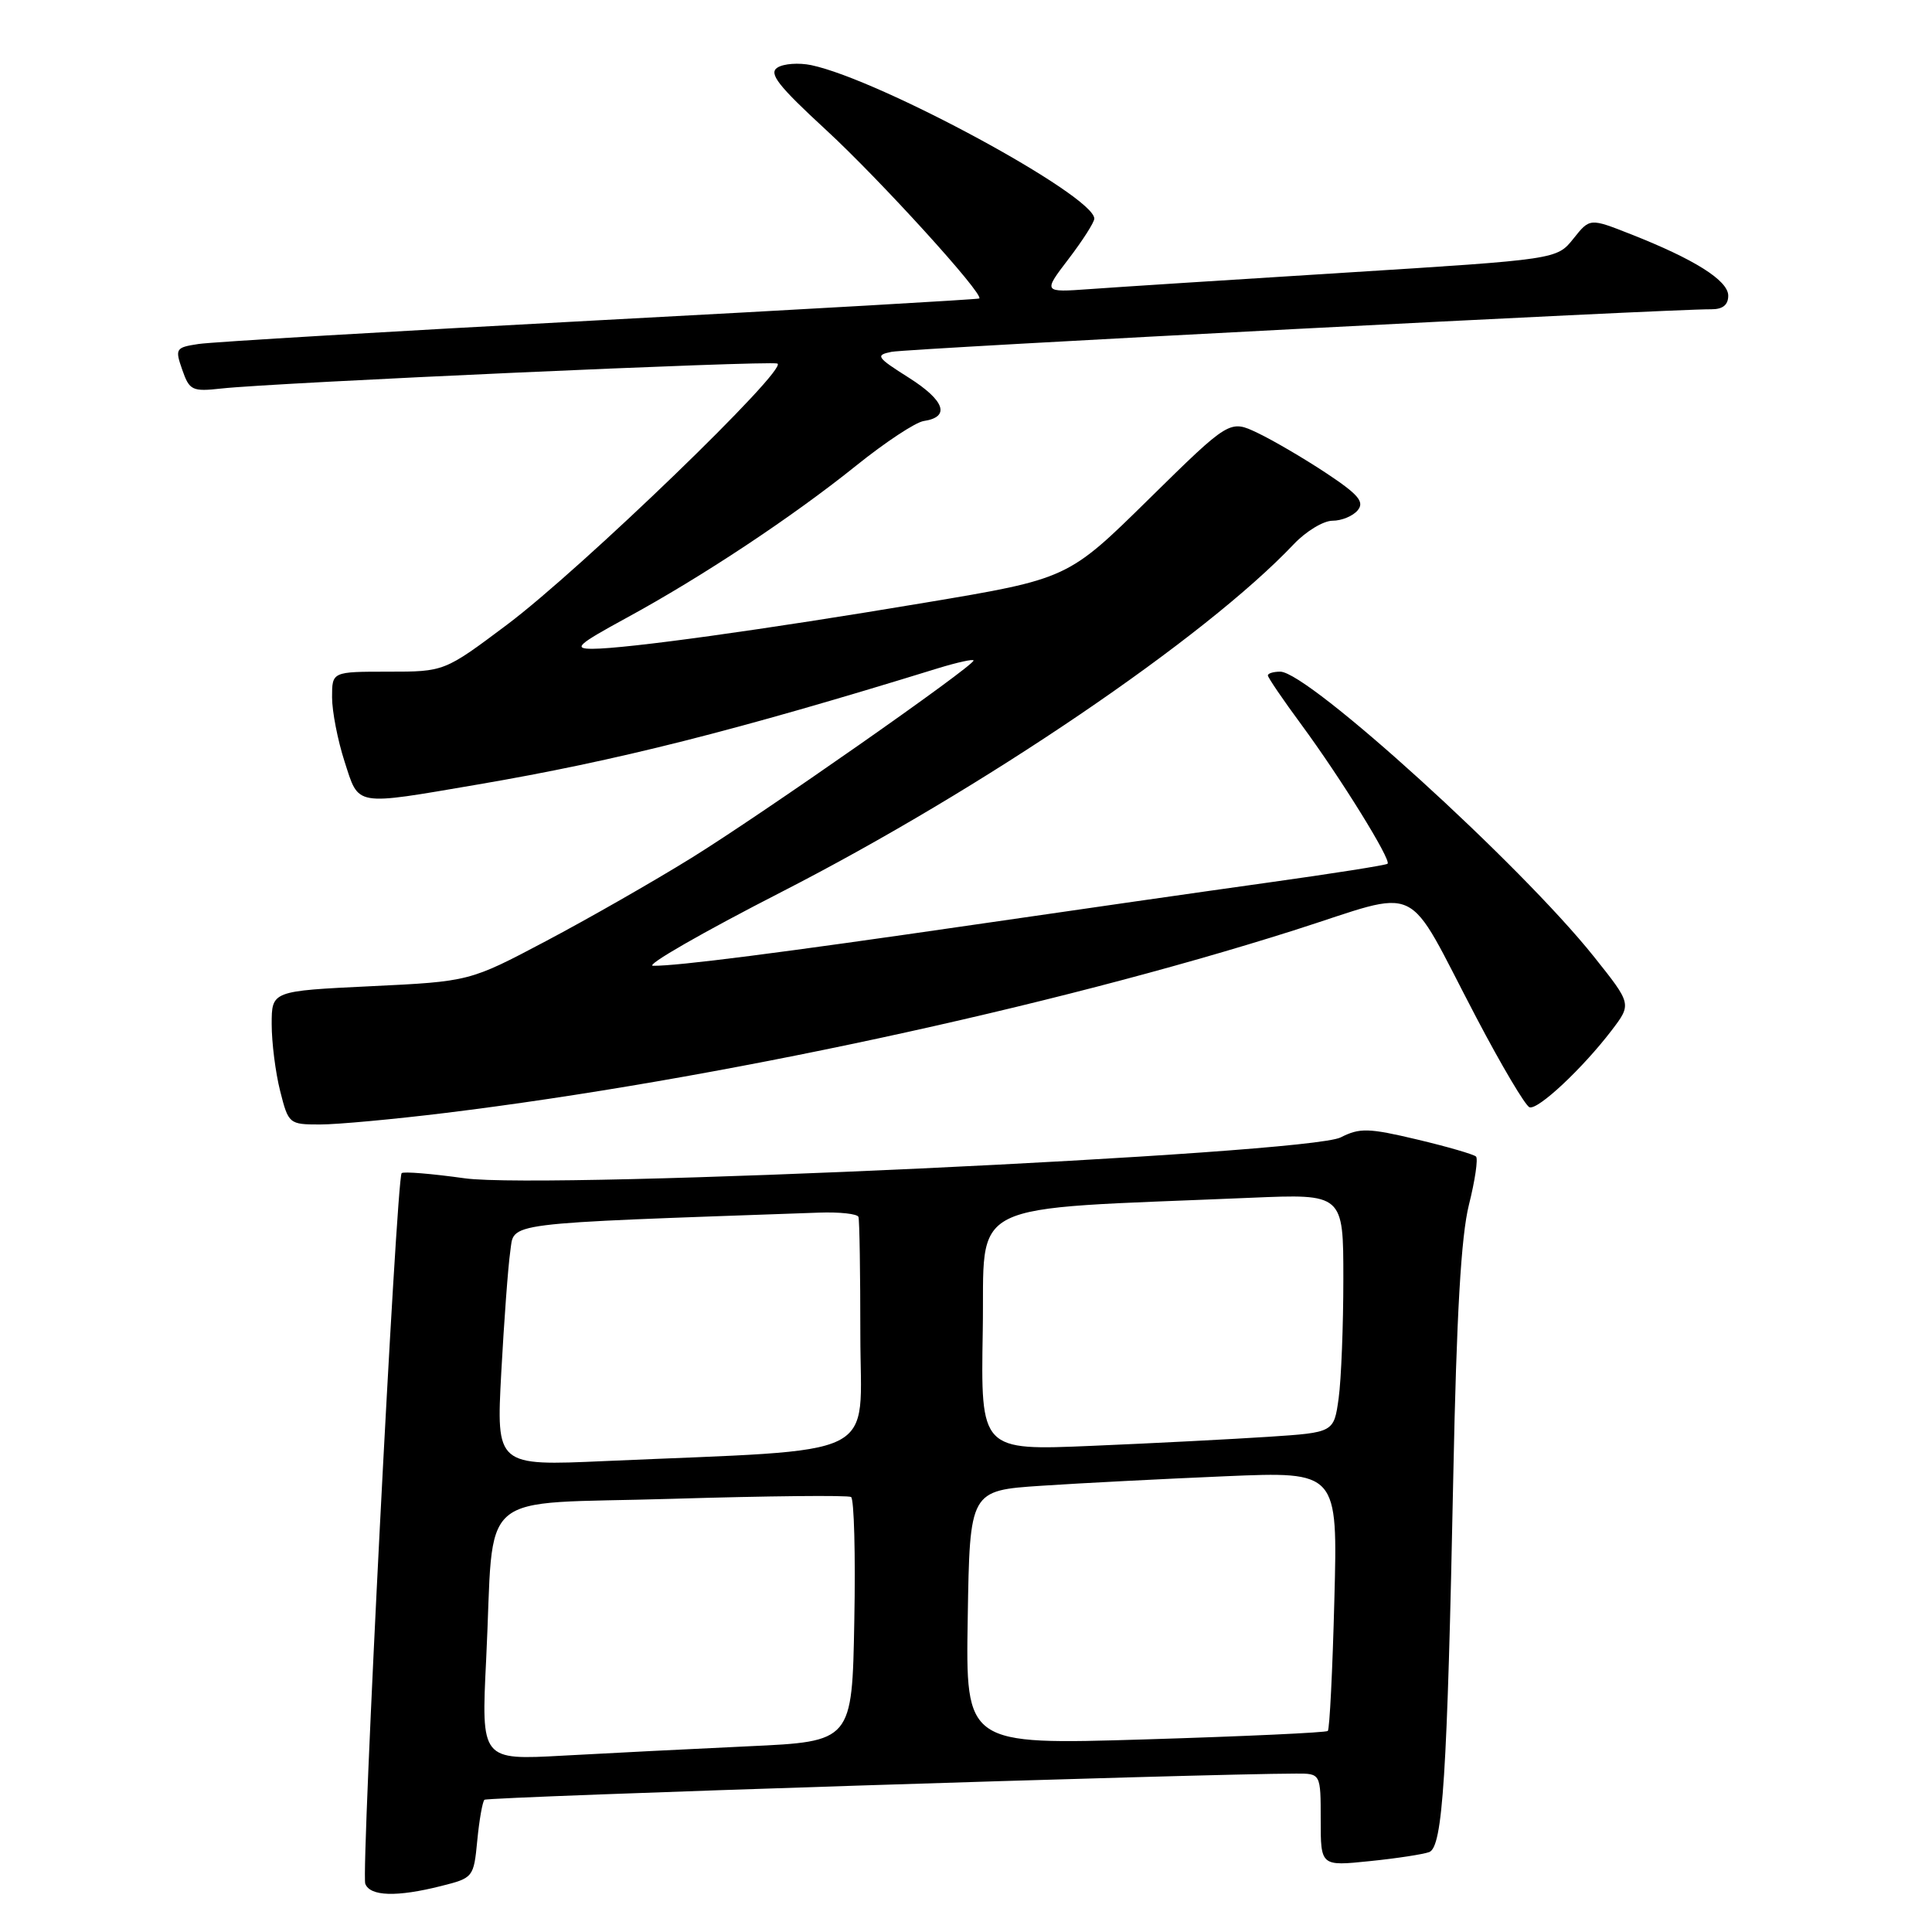 <?xml version="1.0" encoding="UTF-8" standalone="no"?>
<!DOCTYPE svg PUBLIC "-//W3C//DTD SVG 1.1//EN" "http://www.w3.org/Graphics/SVG/1.1/DTD/svg11.dtd" >
<svg xmlns="http://www.w3.org/2000/svg" xmlns:xlink="http://www.w3.org/1999/xlink" version="1.1" viewBox="0 0 256 256">
 <g >
 <path fill="currentColor"
d=" M 58.44 249.91 C 62.71 248.84 62.77 248.76 63.24 243.89 C 63.50 241.18 63.93 238.74 64.19 238.48 C 64.57 238.09 159.46 235.03 171.75 235.01 C 175.00 235.00 175.00 235.00 175.00 241.14 C 175.00 247.28 175.00 247.28 181.49 246.61 C 185.06 246.25 188.61 245.70 189.38 245.41 C 191.17 244.72 191.77 235.34 192.57 195.50 C 193.00 174.18 193.60 163.80 194.64 159.64 C 195.45 156.42 195.87 153.54 195.58 153.25 C 195.29 152.96 191.78 151.94 187.78 150.99 C 181.34 149.46 180.17 149.43 177.65 150.71 C 173.25 152.94 72.48 157.65 61.57 156.13 C 57.21 155.52 53.45 155.21 53.22 155.45 C 52.53 156.14 47.83 248.10 48.40 249.61 C 49.04 251.28 52.58 251.39 58.44 249.91 Z  M 59.03 147.47 C 94.51 143.12 139.22 133.50 171.40 123.29 C 188.80 117.76 185.94 116.40 195.60 134.79 C 198.95 141.18 202.13 146.54 202.67 146.72 C 203.80 147.10 209.70 141.57 213.55 136.53 C 216.21 133.04 216.21 133.04 211.21 126.77 C 201.49 114.58 173.34 89.00 169.64 89.00 C 168.74 89.00 168.00 89.22 168.00 89.50 C 168.00 89.77 170.01 92.73 172.47 96.06 C 177.66 103.11 184.38 113.96 183.86 114.45 C 183.66 114.64 176.53 115.76 168.00 116.95 C 159.47 118.14 141.93 120.66 129.00 122.54 C 103.48 126.25 89.70 128.02 86.53 127.97 C 85.41 127.96 93.10 123.54 103.61 118.16 C 130.23 104.52 159.67 84.53 171.44 72.10 C 173.05 70.40 175.36 69.00 176.56 69.00 C 177.77 69.00 179.27 68.38 179.90 67.62 C 180.83 66.50 180.01 65.53 175.73 62.69 C 172.80 60.75 168.72 58.36 166.67 57.38 C 162.94 55.60 162.94 55.60 152.22 66.14 C 141.50 76.69 141.50 76.69 122.50 79.87 C 101.21 83.44 83.01 85.96 78.50 85.97 C 75.90 85.97 76.51 85.42 83.00 81.88 C 93.09 76.39 105.01 68.48 113.47 61.68 C 117.30 58.60 121.31 55.95 122.39 55.79 C 125.95 55.26 125.21 53.09 120.46 50.07 C 116.14 47.34 115.95 47.06 118.13 46.62 C 120.28 46.18 221.42 40.93 226.75 40.98 C 228.26 40.99 229.00 40.41 229.00 39.18 C 229.00 37.17 224.53 34.35 216.08 31.03 C 210.66 28.89 210.66 28.89 208.48 31.63 C 206.29 34.37 206.29 34.37 178.40 36.12 C 163.05 37.08 147.73 38.06 144.35 38.31 C 138.20 38.75 138.20 38.75 141.60 34.30 C 143.47 31.85 145.00 29.45 145.00 28.97 C 145.00 25.93 116.67 10.57 107.49 8.63 C 105.84 8.29 103.83 8.43 103.01 8.96 C 101.82 9.72 103.10 11.36 109.45 17.21 C 116.58 23.78 130.40 38.98 129.76 39.55 C 129.62 39.67 107.00 40.97 79.50 42.43 C 52.00 43.89 28.07 45.31 26.31 45.58 C 23.27 46.04 23.17 46.20 24.15 49.00 C 25.10 51.73 25.46 51.91 29.34 51.48 C 36.41 50.70 101.79 47.76 103.00 48.17 C 104.65 48.72 77.05 75.37 67.19 82.77 C 58.88 89.00 58.88 89.00 51.44 89.00 C 44.00 89.00 44.00 89.00 44.00 92.39 C 44.00 94.25 44.74 98.07 45.65 100.89 C 47.60 106.91 46.77 106.77 63.37 103.94 C 81.69 100.81 97.47 96.83 124.25 88.56 C 126.86 87.76 129.00 87.29 129.00 87.52 C 129.00 88.28 100.90 107.94 91.57 113.71 C 86.58 116.80 77.94 121.74 72.36 124.69 C 62.22 130.05 62.22 130.05 49.11 130.68 C 36.00 131.31 36.00 131.31 36.00 135.71 C 36.00 138.13 36.50 142.11 37.12 144.56 C 38.22 148.92 38.31 149.00 42.40 149.00 C 44.69 149.00 52.17 148.31 59.03 147.47 Z  M 64.42 219.87 C 65.56 196.82 62.55 199.41 89.08 198.60 C 101.71 198.22 112.37 198.11 112.77 198.36 C 113.17 198.60 113.37 206.00 113.20 214.78 C 112.91 230.76 112.91 230.76 99.20 231.39 C 91.67 231.74 80.61 232.30 74.63 232.63 C 63.76 233.23 63.76 233.23 64.42 219.87 Z  M 128.23 214.35 C 128.50 197.50 128.50 197.50 138.00 196.87 C 143.22 196.52 154.20 195.96 162.38 195.61 C 177.26 194.98 177.26 194.98 176.81 211.97 C 176.57 221.32 176.18 229.14 175.94 229.36 C 175.70 229.58 164.80 230.08 151.73 230.48 C 127.95 231.20 127.95 231.20 128.23 214.35 Z  M 66.42 181.87 C 66.79 175.07 67.32 167.86 67.61 165.85 C 68.19 161.90 65.87 162.19 108.50 160.68 C 111.25 160.58 113.61 160.84 113.75 161.25 C 113.89 161.66 114.00 168.70 114.00 176.89 C 114.00 193.65 117.45 191.95 80.13 193.60 C 65.76 194.24 65.76 194.24 66.42 181.87 Z  M 130.22 176.36 C 130.53 158.66 127.11 160.36 165.75 158.71 C 178.00 158.19 178.00 158.19 178.00 169.45 C 178.00 175.65 177.72 182.77 177.38 185.26 C 176.75 189.81 176.75 189.81 168.13 190.38 C 163.38 190.69 152.85 191.24 144.72 191.58 C 129.95 192.21 129.95 192.21 130.22 176.36 Z "/>
</g>
</svg>